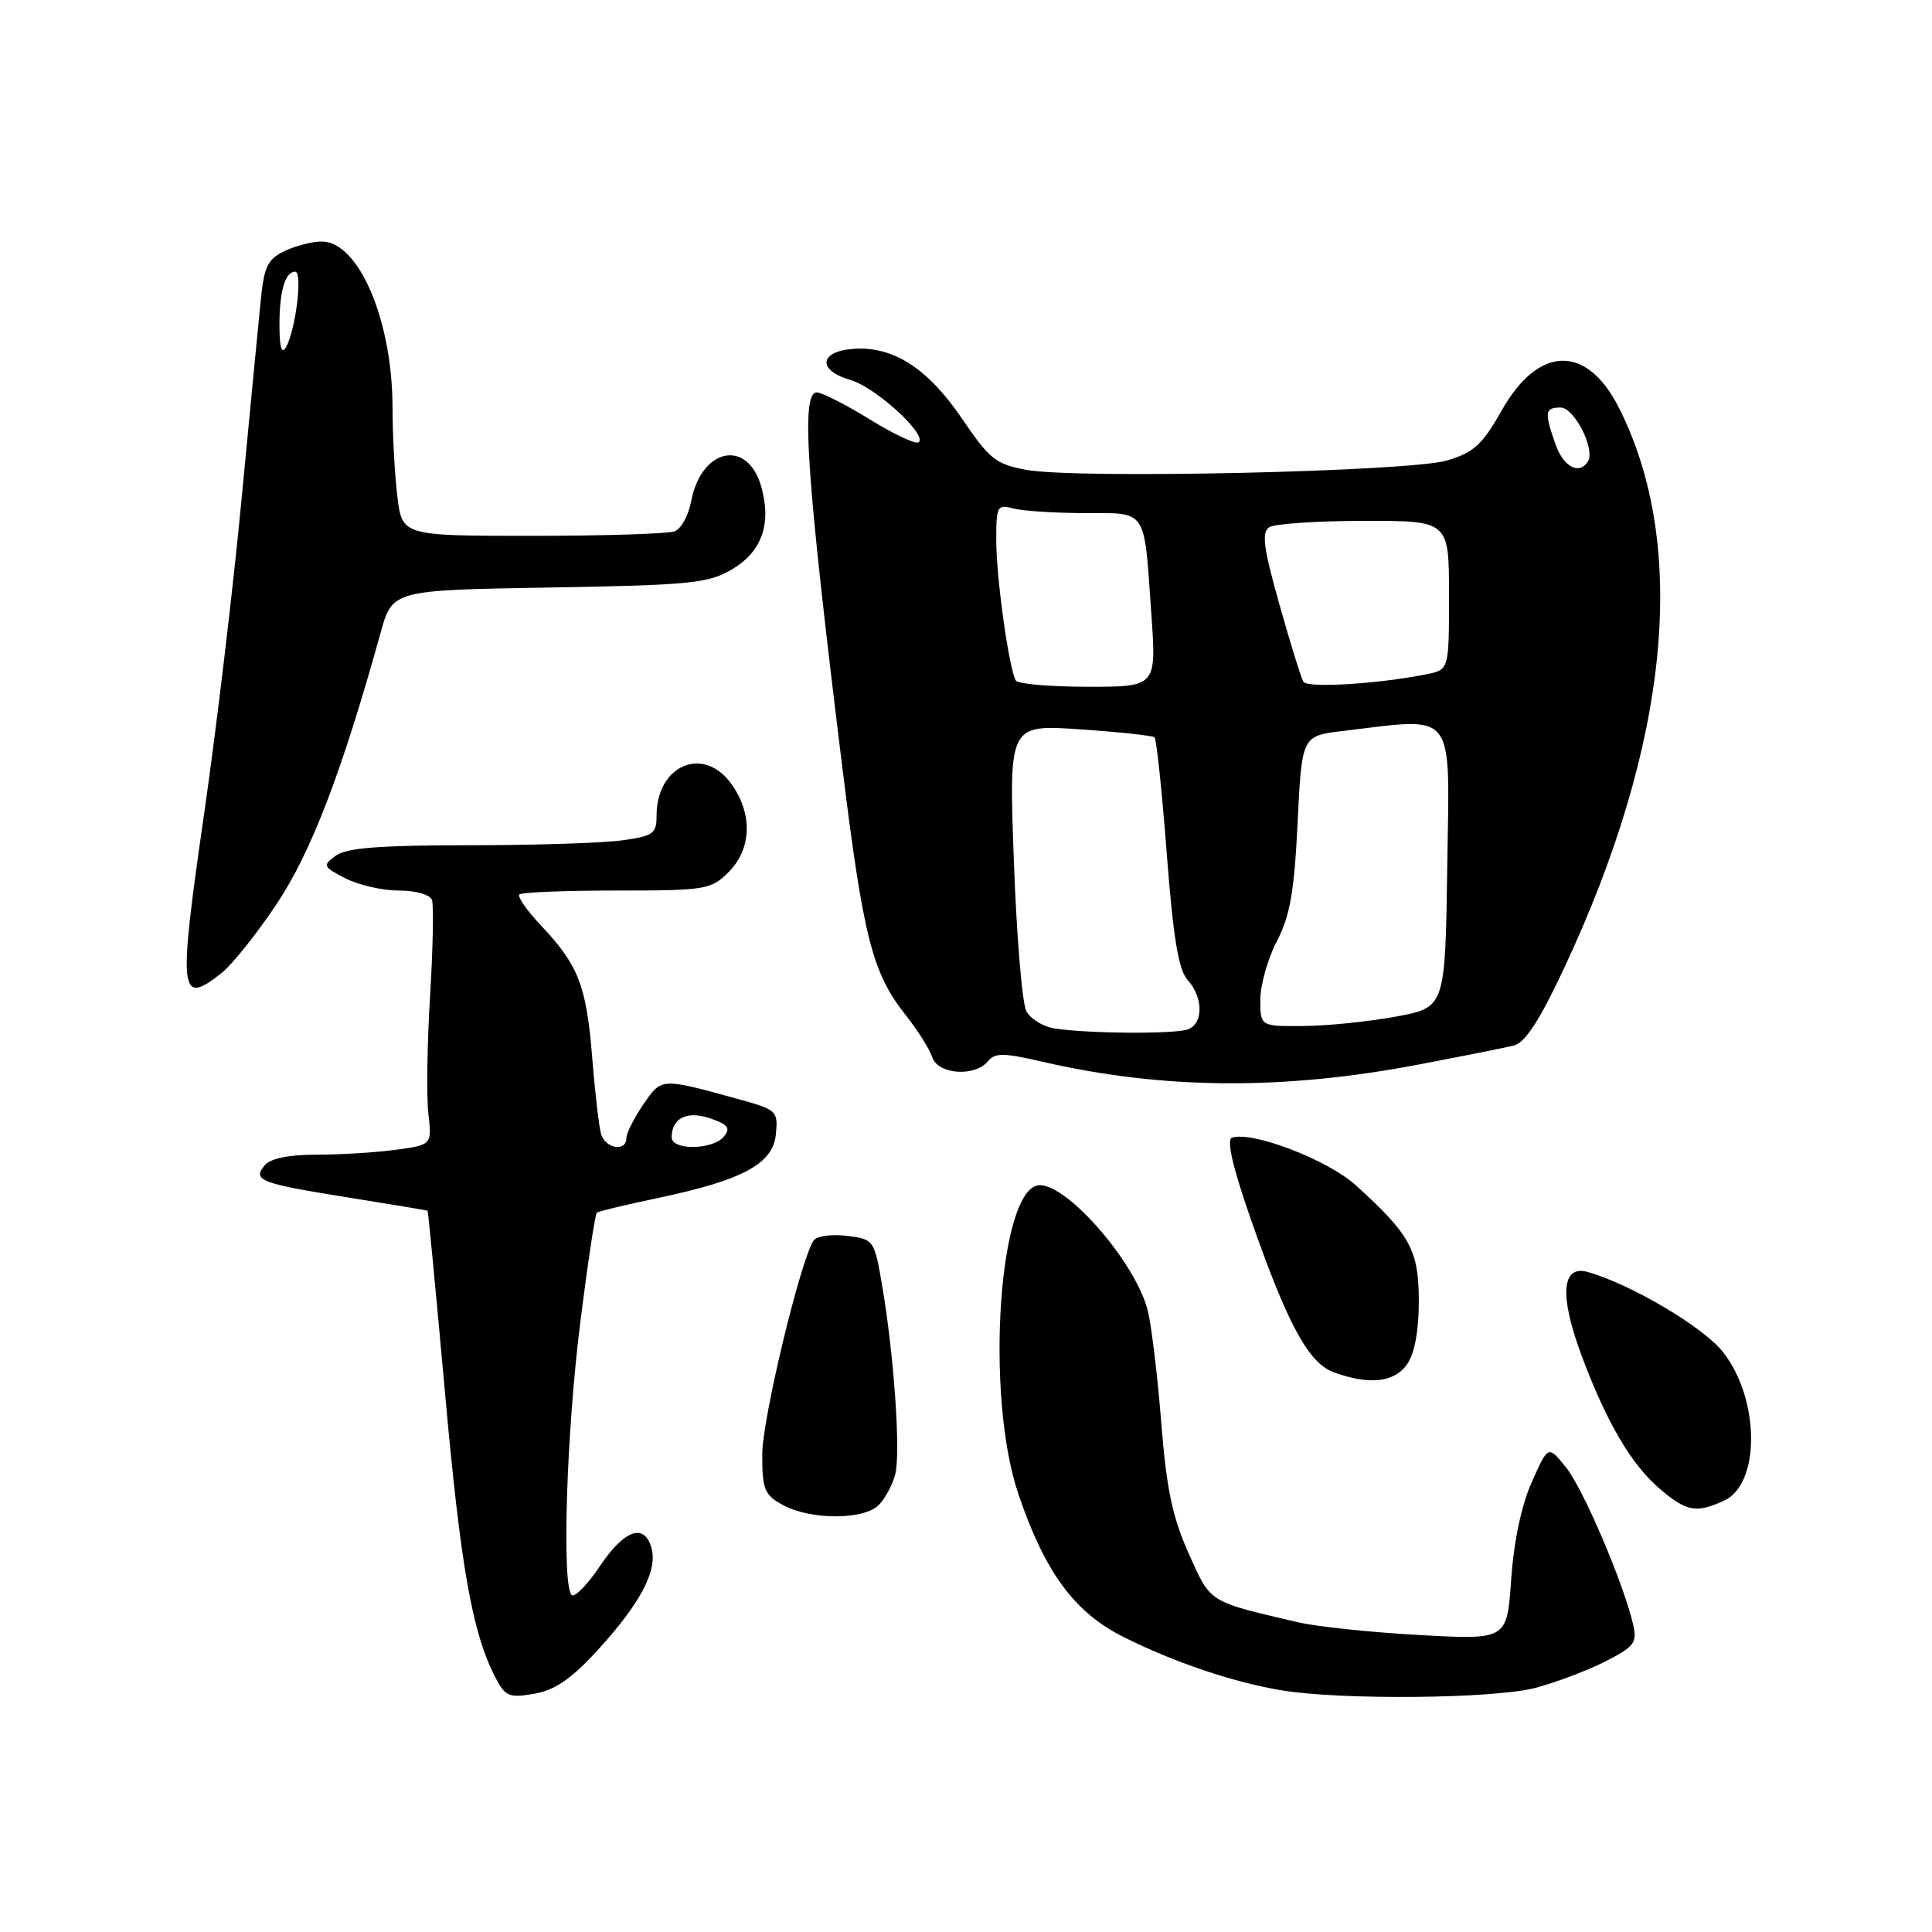 <?xml version="1.0" encoding="UTF-8" standalone="no"?>
<!DOCTYPE svg PUBLIC "-//W3C//DTD SVG 1.1//EN" "http://www.w3.org/Graphics/SVG/1.1/DTD/svg11.dtd" >
<svg xmlns="http://www.w3.org/2000/svg" xmlns:xlink="http://www.w3.org/1999/xlink" version="1.1" viewBox="0 0 256 256">
 <g >
 <path fill="currentColor"
d=" M 79.20 218.64 C 84.82 212.50 87.12 208.17 86.34 205.19 C 85.44 201.76 82.77 202.65 79.54 207.45 C 77.91 209.88 76.23 211.64 75.79 211.37 C 74.41 210.52 75.03 190.03 76.89 175.25 C 77.87 167.41 78.86 160.85 79.09 160.68 C 79.31 160.50 82.92 159.64 87.09 158.76 C 98.43 156.38 102.43 154.22 102.81 150.29 C 103.11 147.20 102.93 147.04 97.81 145.63 C 87.50 142.80 87.68 142.79 85.24 146.35 C 84.01 148.15 83.00 150.16 83.00 150.81 C 83.00 152.67 80.19 152.20 79.64 150.25 C 79.37 149.29 78.83 144.68 78.46 140.00 C 77.69 130.58 76.64 127.88 71.67 122.62 C 69.82 120.65 68.53 118.80 68.82 118.52 C 69.10 118.23 74.90 118.00 81.71 118.00 C 93.52 118.00 94.20 117.89 96.55 115.55 C 99.60 112.49 99.76 107.87 96.93 103.90 C 93.24 98.72 87.00 101.35 87.00 108.09 C 87.00 110.47 86.55 110.79 82.36 111.36 C 79.81 111.71 70.67 112.00 62.05 112.00 C 50.33 112.00 45.91 112.35 44.50 113.38 C 42.72 114.68 42.78 114.84 45.76 116.38 C 47.49 117.27 50.67 118.00 52.84 118.00 C 55.09 118.00 56.98 118.54 57.24 119.25 C 57.48 119.94 57.37 125.65 56.99 131.93 C 56.60 138.22 56.50 145.24 56.76 147.53 C 57.23 151.70 57.23 151.70 52.47 152.35 C 49.86 152.71 45.14 153.00 41.98 153.00 C 38.26 153.00 35.83 153.50 35.07 154.41 C 33.42 156.41 34.44 156.80 46.18 158.68 C 51.86 159.59 56.57 160.37 56.65 160.42 C 56.74 160.46 57.77 171.30 58.96 184.50 C 61.04 207.66 62.57 216.34 65.64 222.27 C 66.95 224.80 67.45 225.01 70.79 224.43 C 73.55 223.95 75.71 222.46 79.20 218.64 Z  M 203.50 223.64 C 206.25 222.91 210.42 221.32 212.76 220.13 C 216.58 218.17 216.96 217.66 216.39 215.22 C 215.08 209.66 209.78 197.26 207.50 194.43 C 205.14 191.50 205.14 191.50 202.97 196.38 C 201.60 199.44 200.59 204.24 200.24 209.27 C 199.69 217.29 199.69 217.29 188.10 216.65 C 181.72 216.30 174.47 215.54 172.00 214.96 C 159.99 212.15 160.48 212.46 157.51 205.85 C 155.36 201.04 154.56 197.28 153.88 188.60 C 153.40 182.50 152.60 175.80 152.10 173.73 C 150.63 167.58 141.70 157.13 137.83 157.04 C 132.39 156.91 130.44 184.72 134.95 198.00 C 138.46 208.35 142.38 213.66 148.89 216.92 C 155.62 220.28 163.32 222.88 169.76 223.97 C 177.65 225.29 198.05 225.10 203.50 223.64 Z  M 116.43 199.43 C 117.29 198.57 118.28 196.72 118.63 195.32 C 119.36 192.44 118.45 179.47 116.89 170.35 C 115.84 164.25 115.80 164.20 112.16 163.75 C 110.15 163.51 108.19 163.79 107.80 164.38 C 106.03 167.10 101.00 188.05 101.00 192.72 C 101.00 197.38 101.29 198.09 103.75 199.43 C 107.43 201.42 114.43 201.42 116.43 199.43 Z  M 228.44 198.85 C 233.29 196.64 233.21 185.36 228.29 179.13 C 225.68 175.83 216.06 170.14 210.37 168.54 C 206.90 167.57 206.61 171.71 209.58 179.65 C 212.91 188.56 216.22 194.17 220.06 197.39 C 223.51 200.30 224.77 200.52 228.44 198.85 Z  M 186.44 180.78 C 187.44 179.35 188.00 176.35 188.00 172.41 C 188.00 165.66 186.88 163.60 179.61 157.02 C 175.89 153.67 165.94 149.85 163.24 150.75 C 162.50 151.00 163.33 154.62 165.64 161.26 C 170.57 175.41 173.36 180.60 176.72 181.83 C 181.43 183.55 184.75 183.19 186.44 180.78 Z  M 188.00 141.05 C 193.78 139.95 199.44 138.82 200.59 138.54 C 202.07 138.19 204.01 135.21 207.26 128.27 C 221.23 98.46 223.78 72.31 214.50 54.00 C 210.23 45.58 203.85 45.75 198.97 54.41 C 196.41 58.93 195.28 59.97 191.72 61.02 C 186.69 62.50 142.73 63.49 136.01 62.26 C 131.97 61.53 131.11 60.84 127.47 55.47 C 122.92 48.77 118.30 45.81 113.00 46.23 C 108.52 46.58 108.32 49.09 112.67 50.34 C 115.97 51.28 122.82 57.51 121.75 58.59 C 121.41 58.93 118.50 57.58 115.30 55.60 C 112.09 53.62 108.91 52.00 108.23 52.00 C 106.09 52.00 106.84 62.99 111.59 101.50 C 114.40 124.27 115.59 128.95 120.02 134.52 C 121.61 136.53 123.19 139.04 123.53 140.09 C 124.25 142.36 129.15 142.73 130.89 140.64 C 131.84 139.48 132.96 139.49 138.06 140.67 C 154.06 144.37 170.02 144.49 188.00 141.05 Z  M 29.31 128.97 C 30.74 127.85 34.06 123.69 36.70 119.72 C 41.26 112.86 45.32 102.25 50.43 83.85 C 52.00 78.20 52.00 78.20 72.75 77.85 C 91.38 77.54 93.85 77.29 96.93 75.48 C 100.93 73.14 102.25 69.48 100.89 64.55 C 99.09 58.06 92.91 59.33 91.57 66.47 C 91.23 68.30 90.25 70.08 89.39 70.40 C 88.54 70.73 80.06 71.00 70.56 71.00 C 53.28 71.00 53.28 71.00 52.65 65.75 C 52.30 62.86 52.01 57.54 52.01 53.93 C 51.99 42.43 47.53 32.00 42.63 32.00 C 41.40 32.00 39.20 32.56 37.74 33.25 C 35.52 34.30 35.00 35.31 34.58 39.50 C 34.30 42.25 33.14 54.23 32.01 66.13 C 30.88 78.03 28.64 96.85 27.03 107.95 C 23.60 131.73 23.77 133.33 29.31 128.97 Z  M 89.00 150.70 C 89.00 148.13 91.06 147.13 94.14 148.20 C 96.49 149.02 96.84 149.49 95.91 150.61 C 94.44 152.38 89.00 152.46 89.00 150.70 Z  M 139.75 136.28 C 138.24 136.05 136.55 135.02 136.00 133.99 C 135.44 132.96 134.70 123.99 134.34 114.06 C 133.68 96.00 133.68 96.00 143.09 96.64 C 148.27 96.99 152.71 97.47 152.98 97.70 C 153.24 97.93 153.97 104.86 154.60 113.09 C 155.46 124.30 156.16 128.52 157.37 129.86 C 159.45 132.15 159.47 135.61 157.42 136.39 C 155.72 137.04 144.29 136.97 139.75 136.28 Z  M 167.00 132.46 C 167.00 130.51 167.99 127.03 169.19 124.71 C 170.94 121.36 171.50 118.15 171.94 109.00 C 172.50 97.50 172.50 97.50 178.00 96.85 C 193.08 95.06 192.08 93.77 191.77 114.74 C 191.50 133.49 191.50 133.49 185.00 134.70 C 181.43 135.36 175.91 135.93 172.75 135.95 C 167.00 136.00 167.00 136.00 167.00 132.46 Z  M 134.61 90.18 C 133.71 88.72 132.02 76.65 132.01 71.63 C 132.00 67.07 132.14 66.80 134.25 67.37 C 135.49 67.70 139.73 67.98 143.68 67.99 C 152.10 68.00 151.57 67.22 152.55 81.25 C 153.24 91.00 153.24 91.00 144.18 91.00 C 139.19 91.00 134.89 90.63 134.61 90.18 Z  M 172.71 90.34 C 172.41 89.85 170.97 85.22 169.52 80.07 C 167.41 72.55 167.14 70.53 168.19 69.86 C 168.91 69.40 174.56 69.02 180.75 69.02 C 192.00 69.00 192.00 69.00 192.00 78.88 C 192.00 88.75 192.00 88.75 189.03 89.34 C 182.61 90.63 173.24 91.20 172.71 90.34 Z  M 206.10 58.85 C 204.62 54.60 204.70 54.00 206.78 54.00 C 208.61 54.00 211.41 59.52 210.41 61.15 C 209.27 62.98 207.14 61.85 206.10 58.85 Z  M 37.03 43.33 C 37.00 38.68 37.76 36.00 39.12 36.00 C 40.13 36.00 39.19 43.67 37.90 46.00 C 37.34 47.00 37.05 46.11 37.03 43.33 Z "/>
</g>
</svg>